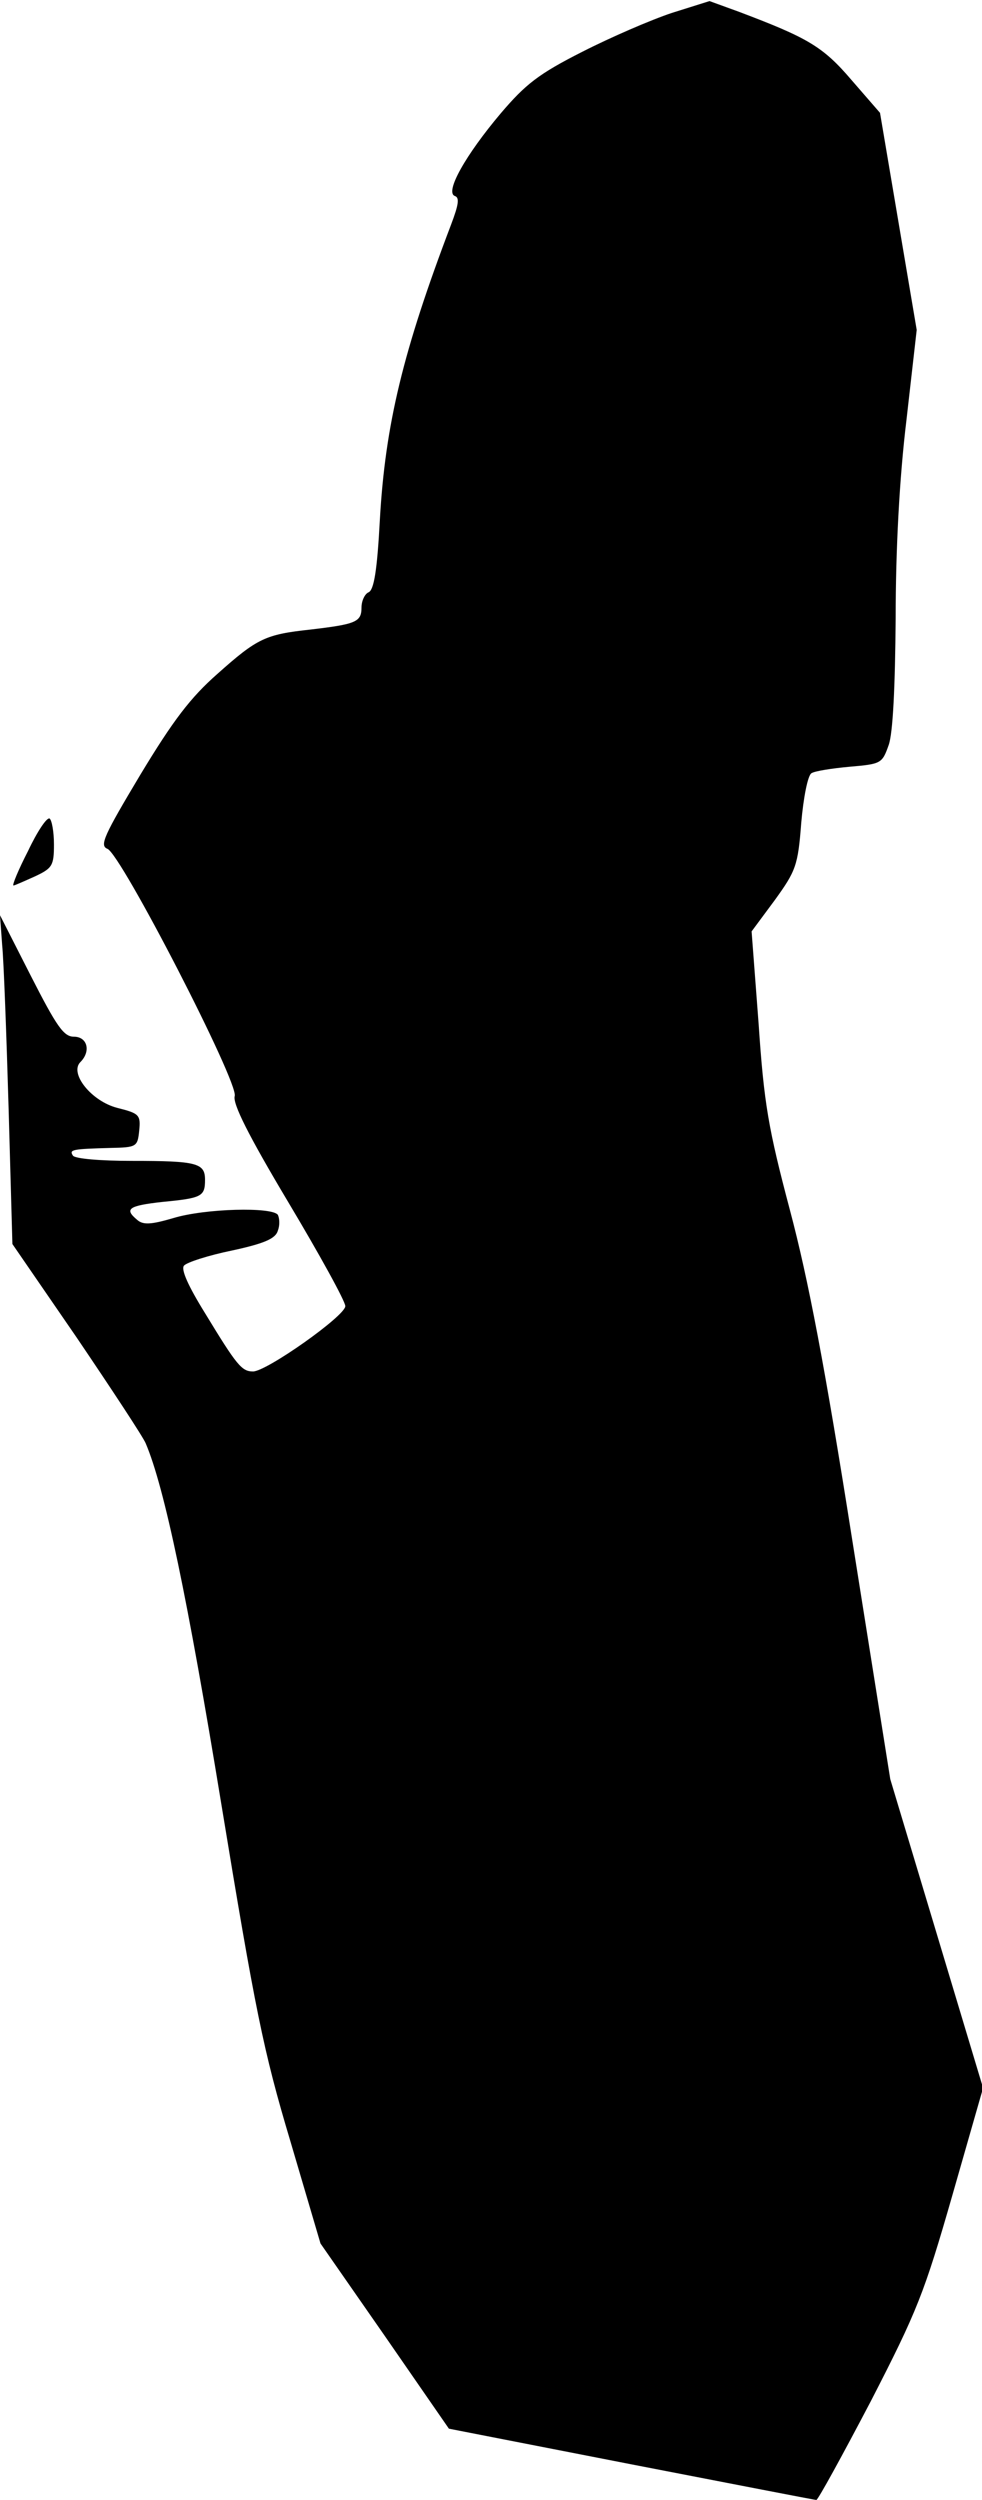 <?xml version="1.0" standalone="no"?>
<!DOCTYPE svg PUBLIC "-//W3C//DTD SVG 20010904//EN"
 "http://www.w3.org/TR/2001/REC-SVG-20010904/DTD/svg10.dtd">
<svg version="1.0" xmlns="http://www.w3.org/2000/svg"
 width="182pt" height="463pt" viewBox="0 0 182 463"
 preserveAspectRatio="xMidYMid meet">
<g transform="translate(0,463) scale(0.1,-0.1)"
fill="#000000" stroke="none">
<path fill="#000000" stroke="none" d="M1245 4606 c-39 -13 -113 -45 -166 -72
-81 -41 -105 -60 -151 -114 -65 -77 -104 -146 -85 -153 9 -3 7 -16 -7 -53 -89
-234 -122 -370 -132 -547 -5 -94 -11 -130 -21 -134 -7 -3 -13 -16 -13 -28 0
-27 -10 -31 -95 -41 -83 -9 -98 -16 -172 -82 -50 -44 -82 -86 -143 -187 -67
-112 -76 -131 -61 -137 25 -9 244 -434 236 -458 -4 -14 25 -72 99 -196 58 -97
106 -184 106 -193 0 -18 -146 -121 -171 -121 -21 0 -30 11 -89 108 -31 50 -45
81 -39 88 5 6 45 19 89 28 60 13 81 22 85 37 4 10 3 23 0 29 -10 15 -135 12
-194 -6 -41 -12 -56 -13 -67 -3 -24 20 -16 26 47 33 73 7 79 10 79 41 0 31
-15 35 -135 35 -59 0 -107 4 -110 10 -7 11 -1 12 70 14 48 1 50 2 53 32 3 29
0 32 -40 42 -48 12 -90 64 -69 85 20 20 13 47 -12 47 -19 0 -32 19 -80 113
l-57 112 4 -55 c3 -30 8 -167 12 -304 l7 -250 119 -173 c65 -96 123 -184 128
-196 35 -82 78 -289 140 -667 63 -383 78 -458 128 -625 l56 -190 119 -171 119
-172 338 -66 c186 -36 340 -66 343 -66 3 0 48 82 101 183 86 167 99 200 151
381 l57 199 -86 286 -86 286 -70 440 c-51 324 -82 486 -116 614 -40 151 -48
197 -58 345 l-13 171 43 58 c39 54 43 64 49 143 4 46 12 88 19 92 6 4 38 9 71
12 58 5 60 6 72 40 8 22 12 108 13 235 0 128 7 260 20 367 l19 167 -34 201
-34 201 -53 61 c-53 62 -81 78 -208 126 l-55 20 -70 -22z"/>
<path fill="#000000" stroke="none" d="M52 3054 c-18 -35 -30 -64 -27 -64 2 0
20 8 40 17 32 15 35 20 35 59 0 24 -4 45 -8 48 -5 3 -23 -24 -40 -60z"/>
</g>
</svg>
